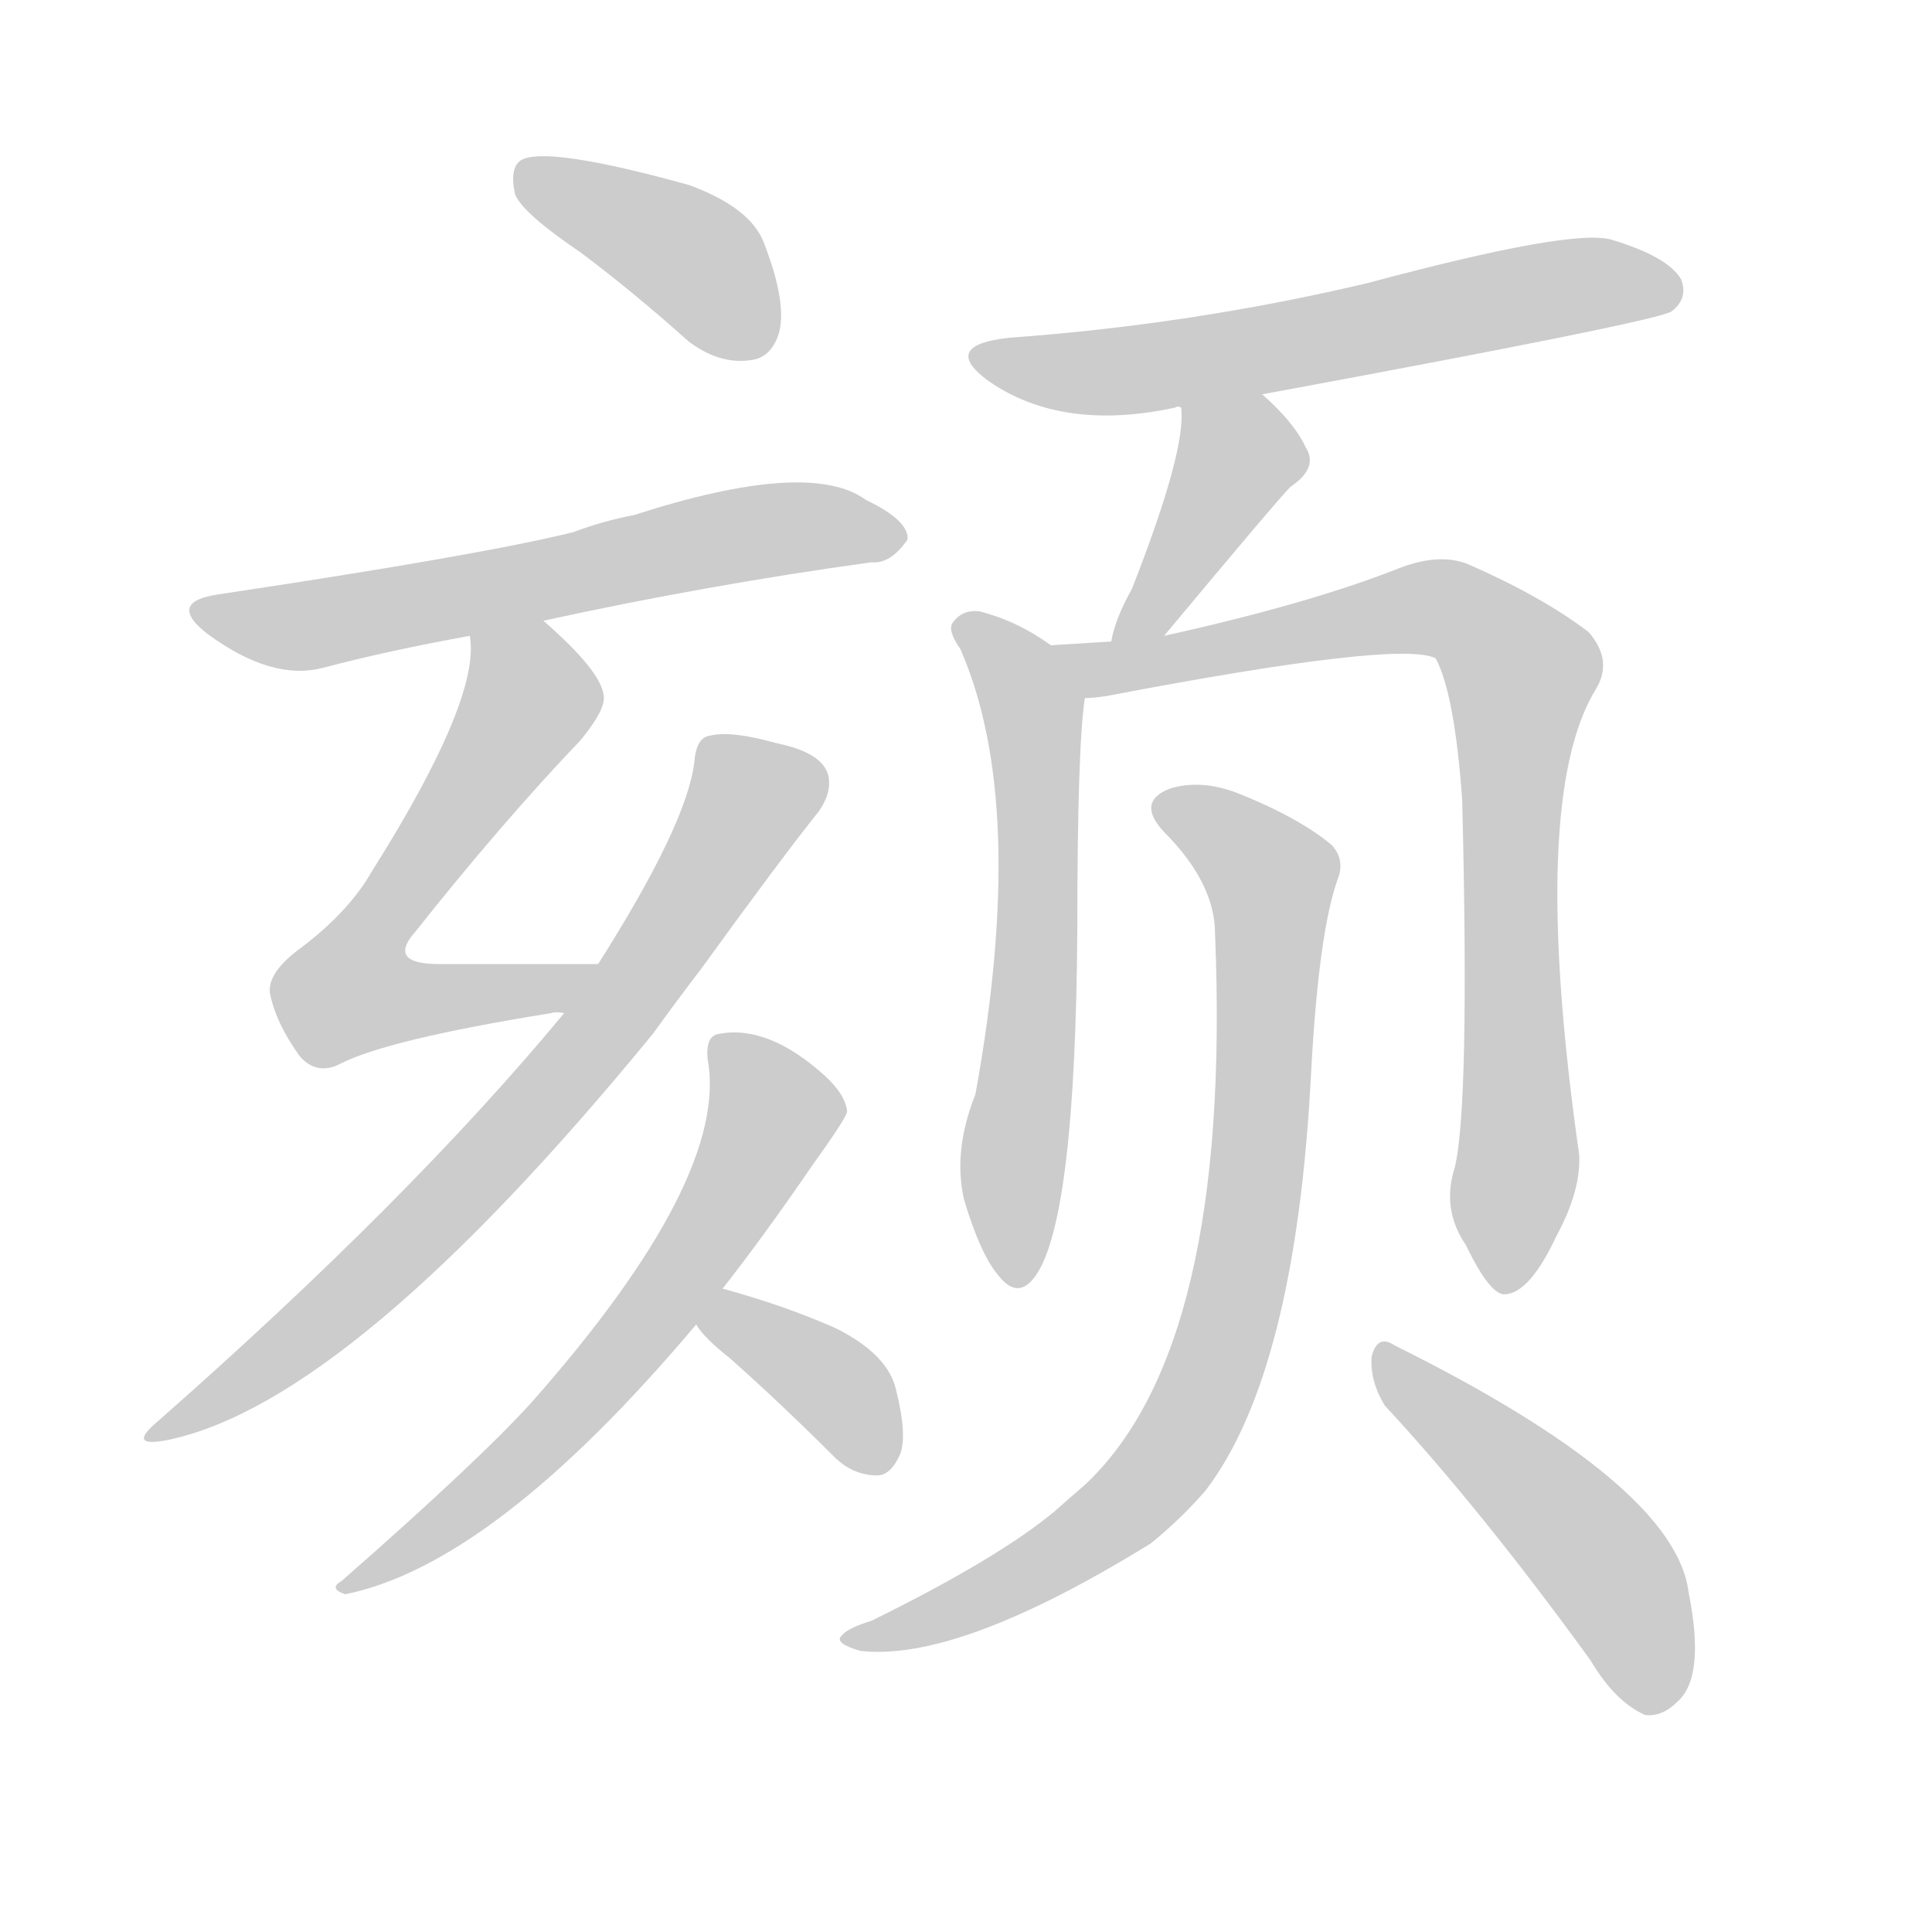 <!--
AnimCJK 2016-2018 Copyright Francois Mizessyn - https://github.com/parsimonhi/animCJK
Derived from:
    MakeMeAHanzi project - https://github.com/skishore/makemeahanzi
    Arphic PL KaitiM GB - https://apps.ubuntu.com/cat/applications/precise/fonts-arphic-gkai00mp/
    Arphic PL UKai - https://apps.ubuntu.com/cat/applications/fonts-arphic-ukai/
You can redistribute and/or modify this file under the terms of the Arphic Public License
as published by Arphic Technology Co., Ltd.
You should have received a copy of this license (the directory "APL") along with this file;
if not, see http://ftp.gnu.org/non-gnu/chinese-fonts-truetype/LICENSE.
-->
<svg id="z39055" class="acjk" version="1.1" viewBox="0 0 1024 1024" xmlns="http://www.w3.org/2000/svg" xmlns:xlink="http://www.w3.org/1999/xlink">
<style>
<![CDATA[
@keyframes z39055k {
	from {
		stroke:#ccc;
		stroke-dashoffset:3334;
	}
	1% {
		stroke:#c00;
		stroke-dashoffset:3334;
	}
	75% {
		stroke:#c00;
		stroke-dashoffset:0;
	}
	to {
		stroke:#000;
	}
}
#z39055 path[clip-path] {
	animation:z39055k 1s linear both;
	stroke-dasharray:3334;
	stroke-width:128;
	stroke-linecap:round;
	fill:none;
}
#z39055 path[clip-path="url(#z39055c1)"] {animation-delay:1s;}
#z39055 path[clip-path="url(#z39055c2)"] {animation-delay:2s;}
#z39055 path[clip-path="url(#z39055c3)"] {animation-delay:3s;}
#z39055 path[clip-path="url(#z39055c4)"] {animation-delay:4s;}
#z39055 path[clip-path="url(#z39055c5)"] {animation-delay:5s;}
#z39055 path[clip-path="url(#z39055c6)"] {animation-delay:6s;}
#z39055 path[clip-path="url(#z39055c7)"] {animation-delay:7s;}
#z39055 path[clip-path="url(#z39055c8)"] {animation-delay:8s;}
#z39055 path[clip-path="url(#z39055c9)"] {animation-delay:9s;}
#z39055 path[clip-path="url(#z39055c10)"] {animation-delay:10s;}
#z39055 path[clip-path="url(#z39055c11)"] {animation-delay:11s;}
#z39055 path[clip-path="url(#z39055c12)"] {animation-delay:12s;}
#z39055 path {fill:#ccc;}
]]>
</style>
<path id="z39055d1" d="M308 134Q336 155 365 181Q381 193 397 191Q409 190 413 176Q417 160 405 129Q398 110 365 98Q289 77 276 85Q270 89 273 103Q277 113 308 134 Z"/>
<path id="z39055d2" d="M288 329Q375 310 462 298Q472 299 481 286Q482 276 459 265Q429 243 336 273Q320 276 304 282Q256 294 116 315Q88 319 110 336Q144 361 171 354Q205 345 249 337C275 332 275 332 288 329 Z"/>
<path id="z39055d3" d="M317 511Q271 511 233 511Q205 511 220 494Q266 436 308 392Q321 376 320 369Q319 356 288 329C278 321 246 324 249 337Q255 370 197 462Q185 483 160 502Q142 515 143 526Q146 542 159 560Q168 570 180 564Q205 551 292 537Q295 536 299 537C310 537 328 511 317 511 Z"/>
<path id="z39055d4" d="M299 537Q217 636 84 753Q66 768 90 763Q187 742 346 548Q359 530 372 513Q414 455 434 430Q441 420 439 411Q436 399 412 394Q387 387 376 390Q369 391 368 404Q364 437 317 511C305 528 305 528 299 537 Z"/>
<path id="z39055d5" d="M383 683Q405 655 431 617Q449 592 449 589Q448 580 437 570Q407 543 381 548Q374 549 375 561Q387 624 282 743Q254 774 181 838Q174 842 183 845Q262 829 369 702C378 689 378 689 383 683 Z"/>
<path id="z39055d6" d="M369 702Q373 709 387 720Q414 744 442 772Q452 782 465 782Q472 782 477 771Q481 761 475 737Q471 718 443 704Q416 692 383 683C376 681 364 696 369 702 Z"/>
<path id="z39055d7" d="M669 209Q880 170 886 165Q895 158 891 148Q884 136 854 127Q833 121 725 150Q632 172 535 179Q498 183 524 202Q563 229 623 216Q624 215 626 216C655 211 655 211 669 209 Z"/>
<path id="z39055d8" d="M617 337Q677 265 684 258Q699 248 692 237Q686 224 669 209C659 199 626 201 626 216Q629 238 600 312Q591 328 589 340C587 349 611 345 617 337 Z"/>
<path id="z39055d9" d="M557 342Q539 329 519 324Q510 323 505 330Q502 334 509 344Q545 426 517 580Q505 610 511 636Q520 666 530 677Q540 689 549 676Q570 646 571 493Q571 396 575 370C577 359 566 349 557 342 Z"/>
<path id="z39055d10" d="M771 619Q764 641 777 660Q790 687 798 686Q811 685 825 655Q838 631 837 612Q810 423 846 365Q855 350 842 335Q817 316 778 299Q763 293 742 301Q694 320 617 337C598 339 598 339 589 340Q573 341 557 342C546 342 564 370 575 370Q579 370 586 369Q743 339 761 349Q771 368 775 424Q779 587 771 619 Z"/>
<path id="z39055d11" d="M644 495Q653 714 575 787Q568 793 559 801Q529 826 462 859Q449 863 446 867Q442 871 456 875Q508 881 610 818Q626 805 639 790Q687 727 695 567Q699 494 709 466Q713 456 706 448Q688 433 655 420Q636 413 620 418Q602 425 617 441Q644 468 644 495 Z"/>
<path id="z39055d12" d="M734 745Q785 800 843 880Q856 902 872 909Q881 910 889 902Q904 889 895 844Q888 787 739 713Q730 707 727 719Q726 732 734 745 Z"/>
<defs>
	<clipPath id="z39055c1"><use xlink:href="#z39055d1"/></clipPath>
	<clipPath id="z39055c2"><use xlink:href="#z39055d2"/></clipPath>
	<clipPath id="z39055c3"><use xlink:href="#z39055d3"/></clipPath>
	<clipPath id="z39055c4"><use xlink:href="#z39055d4"/></clipPath>
	<clipPath id="z39055c5"><use xlink:href="#z39055d5"/></clipPath>
	<clipPath id="z39055c6"><use xlink:href="#z39055d6"/></clipPath>
	<clipPath id="z39055c7"><use xlink:href="#z39055d7"/></clipPath>
	<clipPath id="z39055c8"><use xlink:href="#z39055d8"/></clipPath>
	<clipPath id="z39055c9"><use xlink:href="#z39055d9"/></clipPath>
	<clipPath id="z39055c10"><use xlink:href="#z39055d10"/></clipPath>
	<clipPath id="z39055c11"><use xlink:href="#z39055d11"/></clipPath>
	<clipPath id="z39055c12"><use xlink:href="#z39055d12"/></clipPath>
</defs>
<path pathLength="3333" clip-path="url(#z39055c1)" d="M280 93L410 177"/>
<path pathLength="3333" clip-path="url(#z39055c2)" d="M107 323L165 331L472 281"/>
<path pathLength="3333" clip-path="url(#z39055c3)" d="M254 344L279 378L180 516L192 536L310 518"/>
<path pathLength="3333" clip-path="url(#z39055c4)" d="M377 394L399 427L318 548L86 758"/>
<path pathLength="3333" clip-path="url(#z39055c5)" d="M383 552L411 593L372 660L278 772L185 840"/>
<path pathLength="3333" clip-path="url(#z39055c6)" d="M376 701L440 733L467 778"/>
<path pathLength="3333" clip-path="url(#z39055c7)" d="M520 188L593 197L887 155"/>
<path pathLength="3333" clip-path="url(#z39055c8)" d="M632 224L655 258L599 335"/>
<path pathLength="3333" clip-path="url(#z39055c9)" d="M509 331L547 372L538 677"/>
<path pathLength="3333" clip-path="url(#z39055c10)" d="M565 344L759 321L807 357L789 678"/>
<path pathLength="3333" clip-path="url(#z39055c11)" d="M615 429L676 471L639 737L588 805L452 868"/>
<path pathLength="3333" clip-path="url(#z39055c12)" d="M733 718L845 823L883 904"/>
</svg>